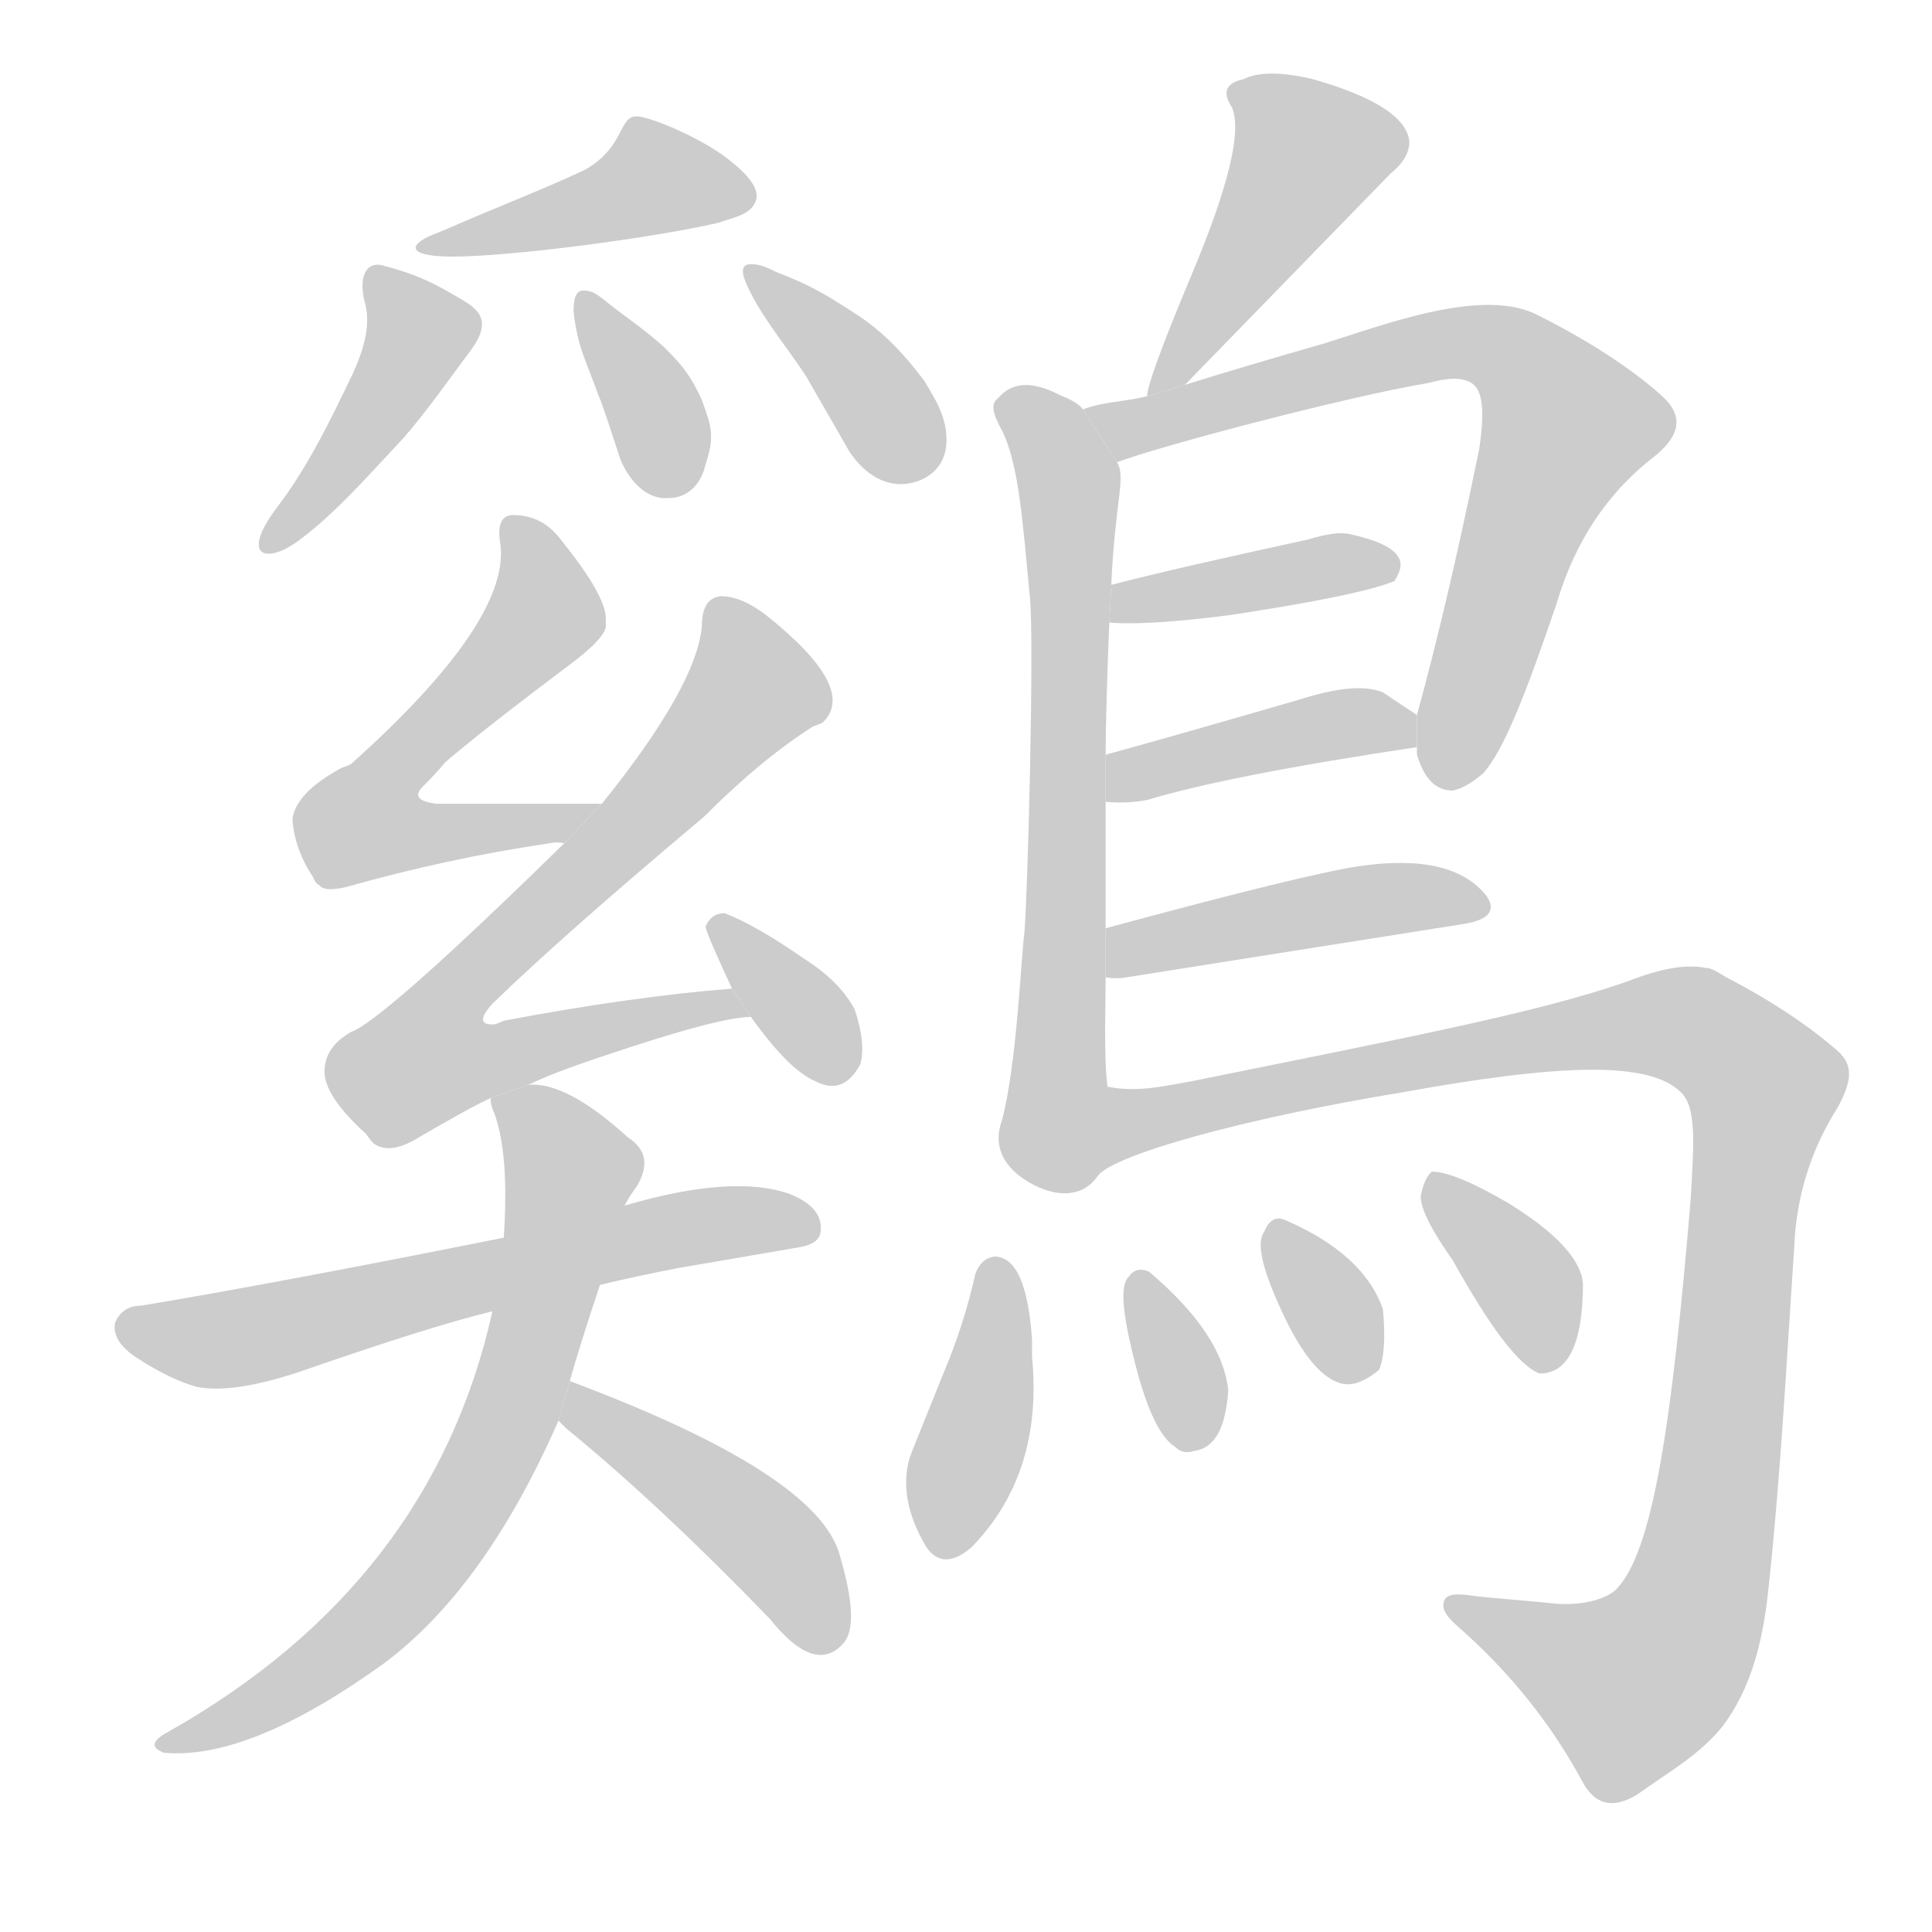 <!--
AnimCJK 2016-2017 Copyright Francois Mizessyn, http://gooo.free.fr/animCJK/
Derived from:
    MakeMeAHanzi project - https://github.com/skishore/makemeahanzi
    Arphic PL KaitiM GB - https://apps.ubuntu.com/cat/applications/precise/fonts-arphic-gkai00mp/
    Arphic PL UKai - https://apps.ubuntu.com/cat/applications/fonts-arphic-ukai/
You can redistribute and/or modify this file under the terms of the Arphic Public License
as published by Arphic Technology Co., Ltd.
You should have received a copy of this license (the directory "APL") along with this file;
if not, see http://ftp.gnu.org/non-gnu/chinese-fonts-truetype/LICENSE.
-->
<svg id="z40388" class="acjk" version="1.1" viewBox="0 0 1024 1024" xmlns="http://www.w3.org/2000/svg" xmlns:xlink="http://www.w3.org/1999/xlink">
<style>
<![CDATA[
@keyframes z40388k {
	from {
		stroke:#c00;
		stroke-dashoffset:3334;
	}
	75% {
		stroke:#c00;
		stroke-dashoffset:0;
	}
	to {
		stroke:#000;
	}
}
#z40388 path[clip-path] {
	animation:z40388k 1s linear both;
	stroke-dasharray:3334;
	stroke-width:128;
	stroke-linecap:round;
	fill:none;
}
#z40388 path[clip-path="url(#z40388c1)"] {animation-delay:1s;}
#z40388 path[clip-path="url(#z40388c2)"] {animation-delay:2s;}
#z40388 path[clip-path="url(#z40388c3)"] {animation-delay:3s;}
#z40388 path[clip-path="url(#z40388c4)"] {animation-delay:4s;}
#z40388 path[clip-path="url(#z40388c5)"] {animation-delay:5s;}
#z40388 path[clip-path="url(#z40388c6)"] {animation-delay:6s;}
#z40388 path[clip-path="url(#z40388c7)"] {animation-delay:7s;}
#z40388 path[clip-path="url(#z40388c8)"] {animation-delay:8s;}
#z40388 path[clip-path="url(#z40388c9)"] {animation-delay:9s;}
#z40388 path[clip-path="url(#z40388c10)"] {animation-delay:10s;}
#z40388 path[clip-path="url(#z40388c11)"] {animation-delay:11s;}
#z40388 path[clip-path="url(#z40388c12)"] {animation-delay:12s;}
#z40388 path[clip-path="url(#z40388c13)"] {animation-delay:13s;}
#z40388 path[clip-path="url(#z40388c14)"] {animation-delay:14s;}
#z40388 path[clip-path="url(#z40388c15)"] {animation-delay:15s;}
#z40388 path[clip-path="url(#z40388c16)"] {animation-delay:16s;}
#z40388 path[clip-path="url(#z40388c17)"] {animation-delay:17s;}
#z40388 path[clip-path="url(#z40388c18)"] {animation-delay:18s;}
#z40388 path[clip-path="url(#z40388c19)"] {animation-delay:19s;}
#z40388 path[clip-path="url(#z40388c20)"] {animation-delay:20s;}
#z40388 path[clip-path="url(#z40388c21)"] {animation-delay:21s;}
#z40388 path {fill:#ccc;}
]]>
</style>
<path id="z40388d1" d="M 340,62 C 327,59 333,77 310,90 289,100 265,109 233,123 216,129 214,136 240,136 271,136 347,126 381,118 389,115 399,114 401,105 402,98 393,90 388,86 375,75 350,64 340,62 Z"/>
<path id="z40388d2" d="M 204,141 C 195,138 190,145 193,159 197,171 193,185 187,198 175,223 163,248 146,270 127,296 142,299 159,286 179,271 197,250 214,232 227,217 238,201 250,185 263,167 250,162 240,156 228,149 219,145 204,141 Z"/>
<path id="z40388d3" d="M 309,154 C 304,154 304,162 304,165 306,184 311,192 317,209 320,216 325,232 328,241 330,248 339,265 354,264 366,264 372,255 374,246 379,231 377,226 372,212 366,199 362,194 352,184 341,174 330,167 319,158 315,155 313,154 309,154 Z"/>
<path id="z40388d4" d="M 398,140 C 393,140 393,144 395,149 402,166 415,181 427,199 435,213 442,225 450,239 457,250 471,262 489,254 501,248 503,237 501,226 499,216 494,209 490,202 478,186 467,175 453,166 436,155 429,151 411,144 407,142 403,140 398,140 Z"/>
<path id="z40388d5" d="M319 426L231 426Q216 424 225 416Q231 410 236 404Q257 386 305 350Q323 336 321 330Q323 318 298 287Q288 273 272 273Q263 273 265 287Q272 328 186 405Q184 406 181 407Q157 420 155 434Q156 450 166 465Q167 468 169 469Q172 473 184 470Q237 455 291 447Q295 446 299 447L319 426 Z"/>
<path id="z40388d6" d="M280 575Q292 569 319 560Q381 539 398 539L388 524Q336 528 267 541Q263 543 261 543Q251 543 261 532Q298 496 373 433Q404 402 431 385Q434 384 436 383Q455 365 406 326Q393 316 382 316Q372 317 372 332Q369 364 319 426L299 447Q203 541 186 547Q172 555 172 568Q172 581 194 601Q196 604 198 606Q206 612 220 604Q249 587 260 582L280 575 Z"/>
<path id="z40388d7" d="M398 539Q418 567 432 573Q447 581 456 564Q459 553 453 535Q445 520 426 508Q400 490 384 484Q377 484 374 491Q374 494 388 524L398 539 Z"/>
<path id="z40388d8" d="M267 656Q147 680 75 692Q65 692 61 701Q59 711 73 720Q90 731 104 735Q123 739 159 727Q228 703 261 695L318 681Q339 676 360 672L424 661Q435 659 435 652Q436 640 419 633Q389 622 331 639L267 656 Z"/>
<path id="z40388d9" d="M260 582Q260 586 262 590Q270 612 267 656L261 695Q229 839 89 918Q76 925 87 929Q132 933 203 882Q257 842 296 753L302 732Q307 714 318 681L331 639Q333 635 338 628Q347 612 333 603Q300 573 280 575L260 582 Z"/>
<path id="z40388d10" d="M296 753L300 757Q349 797 408 858Q432 888 447 871Q456 861 445 824Q433 781 302 732L296 753 Z"/>
<path id="z40388d11" d="M628 204L737 92Q747 84 747 75Q745 56 696 42Q671 36 659 42Q645 45 653 57Q661 76 631 147Q608 202 608 210L628 204 Z"/>
<path id="z40388d12" d="M 574,217 C 572,214 566,211 563,210 546,201 536,203 529,211 525,214 526,219 531,228 540,246 542,276 546,318 548,343 545,466 543,494 541,509 539,564 531,594 527,605 530,615 540,623 553,633 572,638 582,623 589,611 588,598 587,576 585,561 586,534 586,518 L 586,492 586,425 586,400 C 586,387 587,349 588,330 L 589,310 C 591,265 597,253 592,245 Z"/>
<path id="z40388d13" d="M 751,396 751,400 C 755,413 761,419 770,419 775,418 780,415 786,410 797,398 809,367 825,320 835,286 853,260 878,241 891,230 892,220 881,210 869,199 847,183 815,167 786,152 734,172 702,182 674,190 647,198 628,204 L 608,210 C 596,213 584,213 574,217 L 592,245 C 616,236 715,210 757,203 768,200 775,200 780,203 786,207 787,218 784,238 773,292 762,339 751,379 Z"/>
<path id="z40388d14" d="M 588,330 C 600,331 621,330 652,326 698,319 727,313 739,308 743,302 743,298 741,295 738,290 729,286 715,283 710,282 703,283 693,286 647,296 612,304 589,310 Z"/>
<path id="z40388d15" d="M586 425Q598 426 608 424Q651 411 751 396L751 379L733 367Q719 361 688 371Q612 393 586 400L586 425 Z"/>
<path id="z40388d16" d="M586 518Q592 519 597 518L774 490Q796 487 788 475Q770 452 721 459Q693 463 586 492L586 518 Z"/>
<path id="z40388d17" d="M 582,623 C 591,612 658,593 743,579 826,564 874,562 891,579 899,587 898,604 896,637 886,755 876,824 856,843 850,848 838,851 825,850 805,848 791,847 782,846 770,844 765,845 765,851 765,855 769,859 776,865 807,893 826,921 838,943 845,957 855,959 868,951 883,940 900,931 913,915 928,895 934,871 937,845 944,781 947,719 951,661 952,634 960,609 974,587 981,574 983,565 974,557 959,544 940,531 915,518 910,515 907,513 904,513 894,511 881,513 863,520 815,537 740,551 632,573 615,576 603,579 587,576 Z"/>
<path id="z40388d18" d="M547 719Q547 715 547 710Q544 666 527 666Q520 667 517 675Q511 702 500 728Q483 770 482 773Q476 795 491 820Q500 833 515 820Q553 781 547 719 Z"/>
<path id="z40388d19" d="M598 677Q592 683 600 716Q610 759 623 767Q627 771 633 769Q649 767 651 737Q648 707 609 674Q602 671 598 677 Z"/>
<path id="z40388d20" d="M670 653Q664 661 678 692Q694 728 710 733Q719 736 731 726Q735 716 733 694Q723 665 682 647Q674 643 670 653 Z"/>
<path id="z40388d21" d="M770 668Q800 722 816 728Q839 728 839 680Q837 661 800 638Q771 621 759 621Q755 624 753 634Q753 644 770 668 Z"/>
<defs>
	<clipPath id="z40388c1"><use xlink:href="#z40388d1"/></clipPath>
	<clipPath id="z40388c2"><use xlink:href="#z40388d2"/></clipPath>
	<clipPath id="z40388c3"><use xlink:href="#z40388d3"/></clipPath>
	<clipPath id="z40388c4"><use xlink:href="#z40388d4"/></clipPath>
	<clipPath id="z40388c5"><use xlink:href="#z40388d5"/></clipPath>
	<clipPath id="z40388c6"><use xlink:href="#z40388d6"/></clipPath>
	<clipPath id="z40388c7"><use xlink:href="#z40388d7"/></clipPath>
	<clipPath id="z40388c8"><use xlink:href="#z40388d8"/></clipPath>
	<clipPath id="z40388c9"><use xlink:href="#z40388d9"/></clipPath>
	<clipPath id="z40388c10"><use xlink:href="#z40388d10"/></clipPath>
	<clipPath id="z40388c11"><use xlink:href="#z40388d11"/></clipPath>
	<clipPath id="z40388c12"><use xlink:href="#z40388d12"/></clipPath>
	<clipPath id="z40388c13"><use xlink:href="#z40388d13"/></clipPath>
	<clipPath id="z40388c14"><use xlink:href="#z40388d14"/></clipPath>
	<clipPath id="z40388c15"><use xlink:href="#z40388d15"/></clipPath>
	<clipPath id="z40388c16"><use xlink:href="#z40388d16"/></clipPath>
	<clipPath id="z40388c17"><use xlink:href="#z40388d17"/></clipPath>
	<clipPath id="z40388c18"><use xlink:href="#z40388d18"/></clipPath>
	<clipPath id="z40388c19"><use xlink:href="#z40388d19"/></clipPath>
	<clipPath id="z40388c20"><use xlink:href="#z40388d20"/></clipPath>
	<clipPath id="z40388c21"><use xlink:href="#z40388d21"/></clipPath>
</defs>
<path pathLength="3333" clip-path="url(#z40388c1)" d="M 336,66 359,104 234,128"/>
<path pathLength="3333" clip-path="url(#z40388c2)" d="M 201,153 217,186 207,216 179,252 148,281"/>
<path pathLength="3333" clip-path="url(#z40388c3)" d="M 312,162 333,189 357,255"/>
<path pathLength="3333" clip-path="url(#z40388c4)" d="M 398,146 484,249"/>
<path pathLength="3333" clip-path="url(#z40388c5)" d="M275 279L289 327L192 434L203 448L312 430"/>
<path pathLength="3333" clip-path="url(#z40388c6)" d="M381 322L402 367L216 557L232 575L388 534"/>
<path pathLength="3333" clip-path="url(#z40388c7)" d="M383 492L445 571"/>
<path pathLength="3333" clip-path="url(#z40388c8)" d="M67 704L122 710L430 647"/>
<path pathLength="3333" clip-path="url(#z40388c9)" d="M269 586L304 625L254 784L187 869L91 923"/>
<path pathLength="3333" clip-path="url(#z40388c10)" d="M305 742L411 821L438 870"/>
<path pathLength="3333" clip-path="url(#z40388c11)" d="M657 50L698 85L614 203"/>
<path pathLength="3333" clip-path="url(#z40388c12)" d="M535 216L572 255L557 627"/>
<path pathLength="3333" clip-path="url(#z40388c13)" d="M584 218L781 182L813 195L837 228L765 413"/>
<path pathLength="3333" clip-path="url(#z40388c14)" d="M598 322L734 300"/>
<path pathLength="3333" clip-path="url(#z40388c15)" d="M590 417L746 384"/>
<path pathLength="3333" clip-path="url(#z40388c16)" d="M592 510L781 477"/>
<path pathLength="3333" clip-path="url(#z40388c17)" d="M586 613L603 583L880 541L934 572L885 878L851 902L772 851"/>
<path pathLength="3333" clip-path="url(#z40388c18)" d="M529 674L500 820"/>
<path pathLength="3333" clip-path="url(#z40388c19)" d="M605 684L630 765"/>
<path pathLength="3333" clip-path="url(#z40388c20)" d="M677 654L722 728"/>
<path pathLength="3333" clip-path="url(#z40388c21)" d="M762 630L820 722"/>
</svg>
